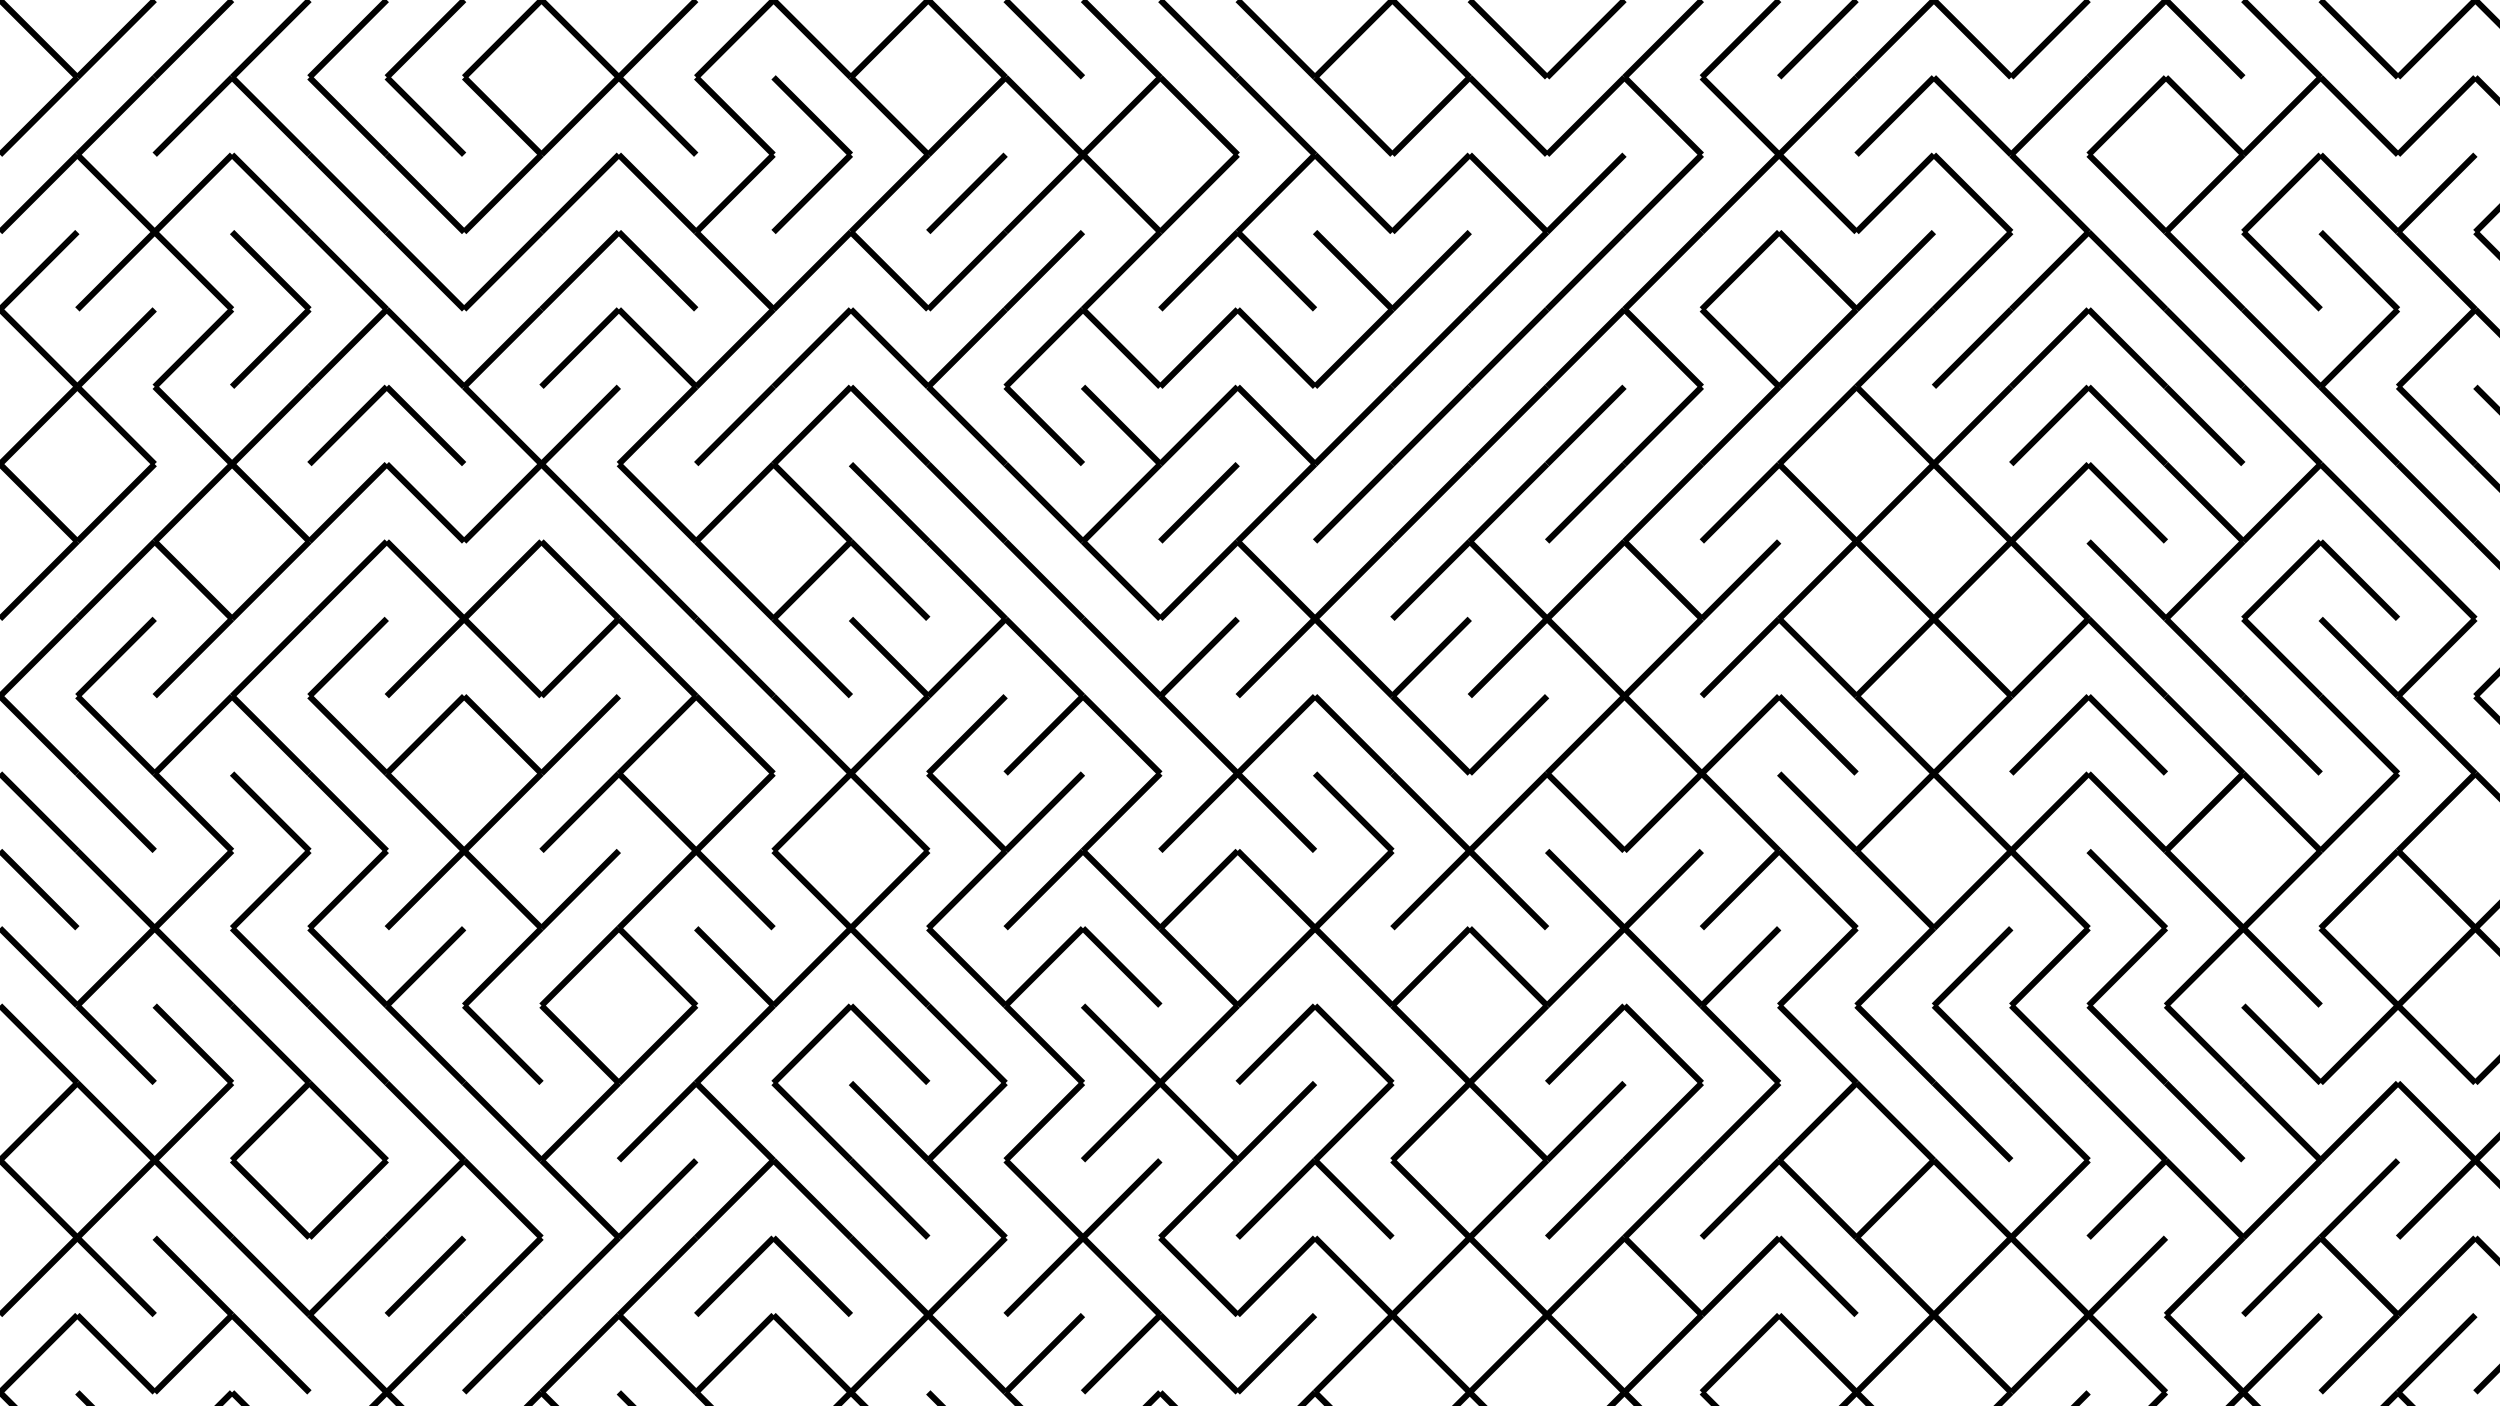 <svg xmlns="http://www.w3.org/2000/svg" version="1.1" xmlns:xlink="http://www.w3.org/1999/xlink" xmlns:svgjs="http://svgjs.dev/svgjs" viewBox="0 0 1422 800" opacity="1"><g stroke-width="3.5" stroke="hsl(265, 100%, 48%)" fill="none" stroke-linecap="butt"><line x1="0" y1="0" x2="44" y2="44"></line><line x1="88" y1="0" x2="44" y2="44"></line><line x1="132" y1="0" x2="88" y2="44"></line><line x1="176" y1="0" x2="132" y2="44"></line><line x1="220" y1="0" x2="176" y2="44"></line><line x1="264" y1="0" x2="220" y2="44"></line><line x1="308" y1="0" x2="264" y2="44"></line><line x1="308" y1="0" x2="352" y2="44"></line><line x1="396" y1="0" x2="352" y2="44"></line><line x1="440" y1="0" x2="396" y2="44"></line><line x1="440" y1="0" x2="484" y2="44"></line><line x1="528" y1="0" x2="484" y2="44"></line><line x1="528" y1="0" x2="572" y2="44"></line><line x1="572" y1="0" x2="616" y2="44"></line><line x1="616" y1="0" x2="660" y2="44"></line><line x1="660" y1="0" x2="704" y2="44"></line><line x1="704" y1="0" x2="748" y2="44"></line><line x1="792" y1="0" x2="748" y2="44"></line><line x1="792" y1="0" x2="836" y2="44"></line><line x1="836" y1="0" x2="880" y2="44"></line><line x1="924" y1="0" x2="880" y2="44"></line><line x1="968" y1="0" x2="924" y2="44"></line><line x1="1012" y1="0" x2="968" y2="44"></line><line x1="1056" y1="0" x2="1012" y2="44"></line><line x1="1100" y1="0" x2="1056" y2="44"></line><line x1="1100" y1="0" x2="1144" y2="44"></line><line x1="1188" y1="0" x2="1144" y2="44"></line><line x1="1232" y1="0" x2="1188" y2="44"></line><line x1="1232" y1="0" x2="1276" y2="44"></line><line x1="1276" y1="0" x2="1320" y2="44"></line><line x1="1320" y1="0" x2="1364" y2="44"></line><line x1="1408" y1="0" x2="1364" y2="44"></line><line x1="1408" y1="0" x2="1452" y2="44"></line><line x1="44" y1="44" x2="0" y2="88"></line><line x1="88" y1="44" x2="44" y2="88"></line><line x1="132" y1="44" x2="88" y2="88"></line><line x1="132" y1="44" x2="176" y2="88"></line><line x1="176" y1="44" x2="220" y2="88"></line><line x1="220" y1="44" x2="264" y2="88"></line><line x1="264" y1="44" x2="308" y2="88"></line><line x1="352" y1="44" x2="308" y2="88"></line><line x1="352" y1="44" x2="396" y2="88"></line><line x1="396" y1="44" x2="440" y2="88"></line><line x1="440" y1="44" x2="484" y2="88"></line><line x1="484" y1="44" x2="528" y2="88"></line><line x1="572" y1="44" x2="528" y2="88"></line><line x1="572" y1="44" x2="616" y2="88"></line><line x1="660" y1="44" x2="616" y2="88"></line><line x1="660" y1="44" x2="704" y2="88"></line><line x1="704" y1="44" x2="748" y2="88"></line><line x1="748" y1="44" x2="792" y2="88"></line><line x1="836" y1="44" x2="792" y2="88"></line><line x1="836" y1="44" x2="880" y2="88"></line><line x1="924" y1="44" x2="880" y2="88"></line><line x1="924" y1="44" x2="968" y2="88"></line><line x1="968" y1="44" x2="1012" y2="88"></line><line x1="1056" y1="44" x2="1012" y2="88"></line><line x1="1100" y1="44" x2="1056" y2="88"></line><line x1="1100" y1="44" x2="1144" y2="88"></line><line x1="1188" y1="44" x2="1144" y2="88"></line><line x1="1232" y1="44" x2="1188" y2="88"></line><line x1="1232" y1="44" x2="1276" y2="88"></line><line x1="1320" y1="44" x2="1276" y2="88"></line><line x1="1320" y1="44" x2="1364" y2="88"></line><line x1="1408" y1="44" x2="1364" y2="88"></line><line x1="1408" y1="44" x2="1452" y2="88"></line><line x1="44" y1="88" x2="0" y2="132"></line><line x1="44" y1="88" x2="88" y2="132"></line><line x1="132" y1="88" x2="88" y2="132"></line><line x1="132" y1="88" x2="176" y2="132"></line><line x1="176" y1="88" x2="220" y2="132"></line><line x1="220" y1="88" x2="264" y2="132"></line><line x1="308" y1="88" x2="264" y2="132"></line><line x1="352" y1="88" x2="308" y2="132"></line><line x1="352" y1="88" x2="396" y2="132"></line><line x1="440" y1="88" x2="396" y2="132"></line><line x1="484" y1="88" x2="440" y2="132"></line><line x1="528" y1="88" x2="484" y2="132"></line><line x1="572" y1="88" x2="528" y2="132"></line><line x1="616" y1="88" x2="572" y2="132"></line><line x1="616" y1="88" x2="660" y2="132"></line><line x1="704" y1="88" x2="660" y2="132"></line><line x1="748" y1="88" x2="704" y2="132"></line><line x1="748" y1="88" x2="792" y2="132"></line><line x1="836" y1="88" x2="792" y2="132"></line><line x1="836" y1="88" x2="880" y2="132"></line><line x1="924" y1="88" x2="880" y2="132"></line><line x1="968" y1="88" x2="924" y2="132"></line><line x1="1012" y1="88" x2="968" y2="132"></line><line x1="1012" y1="88" x2="1056" y2="132"></line><line x1="1100" y1="88" x2="1056" y2="132"></line><line x1="1100" y1="88" x2="1144" y2="132"></line><line x1="1144" y1="88" x2="1188" y2="132"></line><line x1="1188" y1="88" x2="1232" y2="132"></line><line x1="1276" y1="88" x2="1232" y2="132"></line><line x1="1320" y1="88" x2="1276" y2="132"></line><line x1="1320" y1="88" x2="1364" y2="132"></line><line x1="1408" y1="88" x2="1364" y2="132"></line><line x1="1452" y1="88" x2="1408" y2="132"></line><line x1="44" y1="132" x2="0" y2="176"></line><line x1="88" y1="132" x2="44" y2="176"></line><line x1="88" y1="132" x2="132" y2="176"></line><line x1="132" y1="132" x2="176" y2="176"></line><line x1="176" y1="132" x2="220" y2="176"></line><line x1="220" y1="132" x2="264" y2="176"></line><line x1="308" y1="132" x2="264" y2="176"></line><line x1="352" y1="132" x2="308" y2="176"></line><line x1="352" y1="132" x2="396" y2="176"></line><line x1="396" y1="132" x2="440" y2="176"></line><line x1="484" y1="132" x2="440" y2="176"></line><line x1="484" y1="132" x2="528" y2="176"></line><line x1="572" y1="132" x2="528" y2="176"></line><line x1="616" y1="132" x2="572" y2="176"></line><line x1="660" y1="132" x2="616" y2="176"></line><line x1="704" y1="132" x2="660" y2="176"></line><line x1="704" y1="132" x2="748" y2="176"></line><line x1="748" y1="132" x2="792" y2="176"></line><line x1="836" y1="132" x2="792" y2="176"></line><line x1="880" y1="132" x2="836" y2="176"></line><line x1="924" y1="132" x2="880" y2="176"></line><line x1="968" y1="132" x2="924" y2="176"></line><line x1="1012" y1="132" x2="968" y2="176"></line><line x1="1012" y1="132" x2="1056" y2="176"></line><line x1="1100" y1="132" x2="1056" y2="176"></line><line x1="1144" y1="132" x2="1100" y2="176"></line><line x1="1188" y1="132" x2="1144" y2="176"></line><line x1="1188" y1="132" x2="1232" y2="176"></line><line x1="1232" y1="132" x2="1276" y2="176"></line><line x1="1276" y1="132" x2="1320" y2="176"></line><line x1="1320" y1="132" x2="1364" y2="176"></line><line x1="1364" y1="132" x2="1408" y2="176"></line><line x1="1408" y1="132" x2="1452" y2="176"></line><line x1="0" y1="176" x2="44" y2="220"></line><line x1="88" y1="176" x2="44" y2="220"></line><line x1="132" y1="176" x2="88" y2="220"></line><line x1="176" y1="176" x2="132" y2="220"></line><line x1="220" y1="176" x2="176" y2="220"></line><line x1="220" y1="176" x2="264" y2="220"></line><line x1="308" y1="176" x2="264" y2="220"></line><line x1="352" y1="176" x2="308" y2="220"></line><line x1="352" y1="176" x2="396" y2="220"></line><line x1="440" y1="176" x2="396" y2="220"></line><line x1="484" y1="176" x2="440" y2="220"></line><line x1="484" y1="176" x2="528" y2="220"></line><line x1="572" y1="176" x2="528" y2="220"></line><line x1="616" y1="176" x2="572" y2="220"></line><line x1="616" y1="176" x2="660" y2="220"></line><line x1="704" y1="176" x2="660" y2="220"></line><line x1="704" y1="176" x2="748" y2="220"></line><line x1="792" y1="176" x2="748" y2="220"></line><line x1="836" y1="176" x2="792" y2="220"></line><line x1="880" y1="176" x2="836" y2="220"></line><line x1="924" y1="176" x2="880" y2="220"></line><line x1="924" y1="176" x2="968" y2="220"></line><line x1="968" y1="176" x2="1012" y2="220"></line><line x1="1056" y1="176" x2="1012" y2="220"></line><line x1="1100" y1="176" x2="1056" y2="220"></line><line x1="1144" y1="176" x2="1100" y2="220"></line><line x1="1188" y1="176" x2="1144" y2="220"></line><line x1="1188" y1="176" x2="1232" y2="220"></line><line x1="1232" y1="176" x2="1276" y2="220"></line><line x1="1276" y1="176" x2="1320" y2="220"></line><line x1="1364" y1="176" x2="1320" y2="220"></line><line x1="1408" y1="176" x2="1364" y2="220"></line><line x1="1408" y1="176" x2="1452" y2="220"></line><line x1="44" y1="220" x2="0" y2="264"></line><line x1="44" y1="220" x2="88" y2="264"></line><line x1="88" y1="220" x2="132" y2="264"></line><line x1="176" y1="220" x2="132" y2="264"></line><line x1="220" y1="220" x2="176" y2="264"></line><line x1="220" y1="220" x2="264" y2="264"></line><line x1="264" y1="220" x2="308" y2="264"></line><line x1="352" y1="220" x2="308" y2="264"></line><line x1="396" y1="220" x2="352" y2="264"></line><line x1="440" y1="220" x2="396" y2="264"></line><line x1="484" y1="220" x2="440" y2="264"></line><line x1="484" y1="220" x2="528" y2="264"></line><line x1="528" y1="220" x2="572" y2="264"></line><line x1="572" y1="220" x2="616" y2="264"></line><line x1="616" y1="220" x2="660" y2="264"></line><line x1="704" y1="220" x2="660" y2="264"></line><line x1="704" y1="220" x2="748" y2="264"></line><line x1="792" y1="220" x2="748" y2="264"></line><line x1="836" y1="220" x2="792" y2="264"></line><line x1="880" y1="220" x2="836" y2="264"></line><line x1="924" y1="220" x2="880" y2="264"></line><line x1="968" y1="220" x2="924" y2="264"></line><line x1="1012" y1="220" x2="968" y2="264"></line><line x1="1056" y1="220" x2="1012" y2="264"></line><line x1="1056" y1="220" x2="1100" y2="264"></line><line x1="1144" y1="220" x2="1100" y2="264"></line><line x1="1188" y1="220" x2="1144" y2="264"></line><line x1="1188" y1="220" x2="1232" y2="264"></line><line x1="1232" y1="220" x2="1276" y2="264"></line><line x1="1276" y1="220" x2="1320" y2="264"></line><line x1="1320" y1="220" x2="1364" y2="264"></line><line x1="1364" y1="220" x2="1408" y2="264"></line><line x1="1408" y1="220" x2="1452" y2="264"></line><line x1="0" y1="264" x2="44" y2="308"></line><line x1="88" y1="264" x2="44" y2="308"></line><line x1="132" y1="264" x2="88" y2="308"></line><line x1="132" y1="264" x2="176" y2="308"></line><line x1="220" y1="264" x2="176" y2="308"></line><line x1="220" y1="264" x2="264" y2="308"></line><line x1="308" y1="264" x2="264" y2="308"></line><line x1="308" y1="264" x2="352" y2="308"></line><line x1="352" y1="264" x2="396" y2="308"></line><line x1="440" y1="264" x2="396" y2="308"></line><line x1="440" y1="264" x2="484" y2="308"></line><line x1="484" y1="264" x2="528" y2="308"></line><line x1="528" y1="264" x2="572" y2="308"></line><line x1="572" y1="264" x2="616" y2="308"></line><line x1="660" y1="264" x2="616" y2="308"></line><line x1="704" y1="264" x2="660" y2="308"></line><line x1="748" y1="264" x2="704" y2="308"></line><line x1="792" y1="264" x2="748" y2="308"></line><line x1="836" y1="264" x2="792" y2="308"></line><line x1="880" y1="264" x2="836" y2="308"></line><line x1="924" y1="264" x2="880" y2="308"></line><line x1="968" y1="264" x2="924" y2="308"></line><line x1="1012" y1="264" x2="968" y2="308"></line><line x1="1012" y1="264" x2="1056" y2="308"></line><line x1="1100" y1="264" x2="1056" y2="308"></line><line x1="1100" y1="264" x2="1144" y2="308"></line><line x1="1188" y1="264" x2="1144" y2="308"></line><line x1="1188" y1="264" x2="1232" y2="308"></line><line x1="1232" y1="264" x2="1276" y2="308"></line><line x1="1320" y1="264" x2="1276" y2="308"></line><line x1="1320" y1="264" x2="1364" y2="308"></line><line x1="1364" y1="264" x2="1408" y2="308"></line><line x1="1408" y1="264" x2="1452" y2="308"></line><line x1="44" y1="308" x2="0" y2="352"></line><line x1="88" y1="308" x2="44" y2="352"></line><line x1="88" y1="308" x2="132" y2="352"></line><line x1="176" y1="308" x2="132" y2="352"></line><line x1="220" y1="308" x2="176" y2="352"></line><line x1="220" y1="308" x2="264" y2="352"></line><line x1="308" y1="308" x2="264" y2="352"></line><line x1="308" y1="308" x2="352" y2="352"></line><line x1="352" y1="308" x2="396" y2="352"></line><line x1="396" y1="308" x2="440" y2="352"></line><line x1="484" y1="308" x2="440" y2="352"></line><line x1="484" y1="308" x2="528" y2="352"></line><line x1="528" y1="308" x2="572" y2="352"></line><line x1="572" y1="308" x2="616" y2="352"></line><line x1="616" y1="308" x2="660" y2="352"></line><line x1="704" y1="308" x2="660" y2="352"></line><line x1="704" y1="308" x2="748" y2="352"></line><line x1="792" y1="308" x2="748" y2="352"></line><line x1="836" y1="308" x2="792" y2="352"></line><line x1="836" y1="308" x2="880" y2="352"></line><line x1="924" y1="308" x2="880" y2="352"></line><line x1="924" y1="308" x2="968" y2="352"></line><line x1="1012" y1="308" x2="968" y2="352"></line><line x1="1056" y1="308" x2="1012" y2="352"></line><line x1="1056" y1="308" x2="1100" y2="352"></line><line x1="1144" y1="308" x2="1100" y2="352"></line><line x1="1144" y1="308" x2="1188" y2="352"></line><line x1="1188" y1="308" x2="1232" y2="352"></line><line x1="1276" y1="308" x2="1232" y2="352"></line><line x1="1320" y1="308" x2="1276" y2="352"></line><line x1="1320" y1="308" x2="1364" y2="352"></line><line x1="1364" y1="308" x2="1408" y2="352"></line><line x1="1408" y1="308" x2="1452" y2="352"></line><line x1="44" y1="352" x2="0" y2="396"></line><line x1="88" y1="352" x2="44" y2="396"></line><line x1="132" y1="352" x2="88" y2="396"></line><line x1="176" y1="352" x2="132" y2="396"></line><line x1="220" y1="352" x2="176" y2="396"></line><line x1="264" y1="352" x2="220" y2="396"></line><line x1="264" y1="352" x2="308" y2="396"></line><line x1="352" y1="352" x2="308" y2="396"></line><line x1="352" y1="352" x2="396" y2="396"></line><line x1="396" y1="352" x2="440" y2="396"></line><line x1="440" y1="352" x2="484" y2="396"></line><line x1="484" y1="352" x2="528" y2="396"></line><line x1="572" y1="352" x2="528" y2="396"></line><line x1="572" y1="352" x2="616" y2="396"></line><line x1="616" y1="352" x2="660" y2="396"></line><line x1="704" y1="352" x2="660" y2="396"></line><line x1="748" y1="352" x2="704" y2="396"></line><line x1="748" y1="352" x2="792" y2="396"></line><line x1="836" y1="352" x2="792" y2="396"></line><line x1="880" y1="352" x2="836" y2="396"></line><line x1="880" y1="352" x2="924" y2="396"></line><line x1="968" y1="352" x2="924" y2="396"></line><line x1="1012" y1="352" x2="968" y2="396"></line><line x1="1012" y1="352" x2="1056" y2="396"></line><line x1="1100" y1="352" x2="1056" y2="396"></line><line x1="1100" y1="352" x2="1144" y2="396"></line><line x1="1188" y1="352" x2="1144" y2="396"></line><line x1="1188" y1="352" x2="1232" y2="396"></line><line x1="1232" y1="352" x2="1276" y2="396"></line><line x1="1276" y1="352" x2="1320" y2="396"></line><line x1="1320" y1="352" x2="1364" y2="396"></line><line x1="1408" y1="352" x2="1364" y2="396"></line><line x1="1452" y1="352" x2="1408" y2="396"></line><line x1="0" y1="396" x2="44" y2="440"></line><line x1="44" y1="396" x2="88" y2="440"></line><line x1="132" y1="396" x2="88" y2="440"></line><line x1="132" y1="396" x2="176" y2="440"></line><line x1="176" y1="396" x2="220" y2="440"></line><line x1="264" y1="396" x2="220" y2="440"></line><line x1="264" y1="396" x2="308" y2="440"></line><line x1="352" y1="396" x2="308" y2="440"></line><line x1="396" y1="396" x2="352" y2="440"></line><line x1="396" y1="396" x2="440" y2="440"></line><line x1="440" y1="396" x2="484" y2="440"></line><line x1="528" y1="396" x2="484" y2="440"></line><line x1="572" y1="396" x2="528" y2="440"></line><line x1="616" y1="396" x2="572" y2="440"></line><line x1="616" y1="396" x2="660" y2="440"></line><line x1="660" y1="396" x2="704" y2="440"></line><line x1="748" y1="396" x2="704" y2="440"></line><line x1="748" y1="396" x2="792" y2="440"></line><line x1="792" y1="396" x2="836" y2="440"></line><line x1="880" y1="396" x2="836" y2="440"></line><line x1="924" y1="396" x2="880" y2="440"></line><line x1="924" y1="396" x2="968" y2="440"></line><line x1="1012" y1="396" x2="968" y2="440"></line><line x1="1012" y1="396" x2="1056" y2="440"></line><line x1="1056" y1="396" x2="1100" y2="440"></line><line x1="1144" y1="396" x2="1100" y2="440"></line><line x1="1188" y1="396" x2="1144" y2="440"></line><line x1="1188" y1="396" x2="1232" y2="440"></line><line x1="1232" y1="396" x2="1276" y2="440"></line><line x1="1276" y1="396" x2="1320" y2="440"></line><line x1="1320" y1="396" x2="1364" y2="440"></line><line x1="1364" y1="396" x2="1408" y2="440"></line><line x1="1408" y1="396" x2="1452" y2="440"></line><line x1="0" y1="440" x2="44" y2="484"></line><line x1="44" y1="440" x2="88" y2="484"></line><line x1="88" y1="440" x2="132" y2="484"></line><line x1="132" y1="440" x2="176" y2="484"></line><line x1="176" y1="440" x2="220" y2="484"></line><line x1="220" y1="440" x2="264" y2="484"></line><line x1="308" y1="440" x2="264" y2="484"></line><line x1="352" y1="440" x2="308" y2="484"></line><line x1="352" y1="440" x2="396" y2="484"></line><line x1="440" y1="440" x2="396" y2="484"></line><line x1="484" y1="440" x2="440" y2="484"></line><line x1="484" y1="440" x2="528" y2="484"></line><line x1="528" y1="440" x2="572" y2="484"></line><line x1="616" y1="440" x2="572" y2="484"></line><line x1="660" y1="440" x2="616" y2="484"></line><line x1="704" y1="440" x2="660" y2="484"></line><line x1="704" y1="440" x2="748" y2="484"></line><line x1="748" y1="440" x2="792" y2="484"></line><line x1="792" y1="440" x2="836" y2="484"></line><line x1="880" y1="440" x2="836" y2="484"></line><line x1="880" y1="440" x2="924" y2="484"></line><line x1="968" y1="440" x2="924" y2="484"></line><line x1="968" y1="440" x2="1012" y2="484"></line><line x1="1012" y1="440" x2="1056" y2="484"></line><line x1="1100" y1="440" x2="1056" y2="484"></line><line x1="1100" y1="440" x2="1144" y2="484"></line><line x1="1188" y1="440" x2="1144" y2="484"></line><line x1="1188" y1="440" x2="1232" y2="484"></line><line x1="1276" y1="440" x2="1232" y2="484"></line><line x1="1276" y1="440" x2="1320" y2="484"></line><line x1="1364" y1="440" x2="1320" y2="484"></line><line x1="1408" y1="440" x2="1364" y2="484"></line><line x1="1408" y1="440" x2="1452" y2="484"></line><line x1="0" y1="484" x2="44" y2="528"></line><line x1="44" y1="484" x2="88" y2="528"></line><line x1="132" y1="484" x2="88" y2="528"></line><line x1="176" y1="484" x2="132" y2="528"></line><line x1="220" y1="484" x2="176" y2="528"></line><line x1="264" y1="484" x2="220" y2="528"></line><line x1="264" y1="484" x2="308" y2="528"></line><line x1="352" y1="484" x2="308" y2="528"></line><line x1="396" y1="484" x2="352" y2="528"></line><line x1="396" y1="484" x2="440" y2="528"></line><line x1="440" y1="484" x2="484" y2="528"></line><line x1="528" y1="484" x2="484" y2="528"></line><line x1="572" y1="484" x2="528" y2="528"></line><line x1="616" y1="484" x2="572" y2="528"></line><line x1="616" y1="484" x2="660" y2="528"></line><line x1="704" y1="484" x2="660" y2="528"></line><line x1="704" y1="484" x2="748" y2="528"></line><line x1="792" y1="484" x2="748" y2="528"></line><line x1="836" y1="484" x2="792" y2="528"></line><line x1="836" y1="484" x2="880" y2="528"></line><line x1="880" y1="484" x2="924" y2="528"></line><line x1="968" y1="484" x2="924" y2="528"></line><line x1="1012" y1="484" x2="968" y2="528"></line><line x1="1012" y1="484" x2="1056" y2="528"></line><line x1="1056" y1="484" x2="1100" y2="528"></line><line x1="1144" y1="484" x2="1100" y2="528"></line><line x1="1144" y1="484" x2="1188" y2="528"></line><line x1="1188" y1="484" x2="1232" y2="528"></line><line x1="1232" y1="484" x2="1276" y2="528"></line><line x1="1320" y1="484" x2="1276" y2="528"></line><line x1="1364" y1="484" x2="1320" y2="528"></line><line x1="1364" y1="484" x2="1408" y2="528"></line><line x1="1452" y1="484" x2="1408" y2="528"></line><line x1="0" y1="528" x2="44" y2="572"></line><line x1="88" y1="528" x2="44" y2="572"></line><line x1="88" y1="528" x2="132" y2="572"></line><line x1="132" y1="528" x2="176" y2="572"></line><line x1="176" y1="528" x2="220" y2="572"></line><line x1="264" y1="528" x2="220" y2="572"></line><line x1="308" y1="528" x2="264" y2="572"></line><line x1="352" y1="528" x2="308" y2="572"></line><line x1="352" y1="528" x2="396" y2="572"></line><line x1="396" y1="528" x2="440" y2="572"></line><line x1="484" y1="528" x2="440" y2="572"></line><line x1="484" y1="528" x2="528" y2="572"></line><line x1="528" y1="528" x2="572" y2="572"></line><line x1="616" y1="528" x2="572" y2="572"></line><line x1="616" y1="528" x2="660" y2="572"></line><line x1="660" y1="528" x2="704" y2="572"></line><line x1="748" y1="528" x2="704" y2="572"></line><line x1="748" y1="528" x2="792" y2="572"></line><line x1="836" y1="528" x2="792" y2="572"></line><line x1="836" y1="528" x2="880" y2="572"></line><line x1="924" y1="528" x2="880" y2="572"></line><line x1="924" y1="528" x2="968" y2="572"></line><line x1="1012" y1="528" x2="968" y2="572"></line><line x1="1056" y1="528" x2="1012" y2="572"></line><line x1="1100" y1="528" x2="1056" y2="572"></line><line x1="1144" y1="528" x2="1100" y2="572"></line><line x1="1188" y1="528" x2="1144" y2="572"></line><line x1="1232" y1="528" x2="1188" y2="572"></line><line x1="1276" y1="528" x2="1232" y2="572"></line><line x1="1276" y1="528" x2="1320" y2="572"></line><line x1="1320" y1="528" x2="1364" y2="572"></line><line x1="1408" y1="528" x2="1364" y2="572"></line><line x1="1408" y1="528" x2="1452" y2="572"></line><line x1="0" y1="572" x2="44" y2="616"></line><line x1="44" y1="572" x2="88" y2="616"></line><line x1="88" y1="572" x2="132" y2="616"></line><line x1="132" y1="572" x2="176" y2="616"></line><line x1="176" y1="572" x2="220" y2="616"></line><line x1="220" y1="572" x2="264" y2="616"></line><line x1="264" y1="572" x2="308" y2="616"></line><line x1="308" y1="572" x2="352" y2="616"></line><line x1="396" y1="572" x2="352" y2="616"></line><line x1="440" y1="572" x2="396" y2="616"></line><line x1="484" y1="572" x2="440" y2="616"></line><line x1="484" y1="572" x2="528" y2="616"></line><line x1="528" y1="572" x2="572" y2="616"></line><line x1="572" y1="572" x2="616" y2="616"></line><line x1="616" y1="572" x2="660" y2="616"></line><line x1="704" y1="572" x2="660" y2="616"></line><line x1="748" y1="572" x2="704" y2="616"></line><line x1="748" y1="572" x2="792" y2="616"></line><line x1="792" y1="572" x2="836" y2="616"></line><line x1="880" y1="572" x2="836" y2="616"></line><line x1="924" y1="572" x2="880" y2="616"></line><line x1="924" y1="572" x2="968" y2="616"></line><line x1="968" y1="572" x2="1012" y2="616"></line><line x1="1012" y1="572" x2="1056" y2="616"></line><line x1="1056" y1="572" x2="1100" y2="616"></line><line x1="1100" y1="572" x2="1144" y2="616"></line><line x1="1144" y1="572" x2="1188" y2="616"></line><line x1="1188" y1="572" x2="1232" y2="616"></line><line x1="1232" y1="572" x2="1276" y2="616"></line><line x1="1276" y1="572" x2="1320" y2="616"></line><line x1="1364" y1="572" x2="1320" y2="616"></line><line x1="1364" y1="572" x2="1408" y2="616"></line><line x1="1452" y1="572" x2="1408" y2="616"></line><line x1="44" y1="616" x2="0" y2="660"></line><line x1="44" y1="616" x2="88" y2="660"></line><line x1="132" y1="616" x2="88" y2="660"></line><line x1="176" y1="616" x2="132" y2="660"></line><line x1="176" y1="616" x2="220" y2="660"></line><line x1="220" y1="616" x2="264" y2="660"></line><line x1="264" y1="616" x2="308" y2="660"></line><line x1="352" y1="616" x2="308" y2="660"></line><line x1="396" y1="616" x2="352" y2="660"></line><line x1="396" y1="616" x2="440" y2="660"></line><line x1="440" y1="616" x2="484" y2="660"></line><line x1="484" y1="616" x2="528" y2="660"></line><line x1="572" y1="616" x2="528" y2="660"></line><line x1="616" y1="616" x2="572" y2="660"></line><line x1="660" y1="616" x2="616" y2="660"></line><line x1="660" y1="616" x2="704" y2="660"></line><line x1="748" y1="616" x2="704" y2="660"></line><line x1="792" y1="616" x2="748" y2="660"></line><line x1="836" y1="616" x2="792" y2="660"></line><line x1="836" y1="616" x2="880" y2="660"></line><line x1="924" y1="616" x2="880" y2="660"></line><line x1="968" y1="616" x2="924" y2="660"></line><line x1="1012" y1="616" x2="968" y2="660"></line><line x1="1056" y1="616" x2="1012" y2="660"></line><line x1="1056" y1="616" x2="1100" y2="660"></line><line x1="1100" y1="616" x2="1144" y2="660"></line><line x1="1144" y1="616" x2="1188" y2="660"></line><line x1="1188" y1="616" x2="1232" y2="660"></line><line x1="1232" y1="616" x2="1276" y2="660"></line><line x1="1276" y1="616" x2="1320" y2="660"></line><line x1="1364" y1="616" x2="1320" y2="660"></line><line x1="1364" y1="616" x2="1408" y2="660"></line><line x1="1452" y1="616" x2="1408" y2="660"></line><line x1="0" y1="660" x2="44" y2="704"></line><line x1="88" y1="660" x2="44" y2="704"></line><line x1="88" y1="660" x2="132" y2="704"></line><line x1="132" y1="660" x2="176" y2="704"></line><line x1="220" y1="660" x2="176" y2="704"></line><line x1="264" y1="660" x2="220" y2="704"></line><line x1="264" y1="660" x2="308" y2="704"></line><line x1="308" y1="660" x2="352" y2="704"></line><line x1="396" y1="660" x2="352" y2="704"></line><line x1="440" y1="660" x2="396" y2="704"></line><line x1="440" y1="660" x2="484" y2="704"></line><line x1="484" y1="660" x2="528" y2="704"></line><line x1="528" y1="660" x2="572" y2="704"></line><line x1="572" y1="660" x2="616" y2="704"></line><line x1="660" y1="660" x2="616" y2="704"></line><line x1="704" y1="660" x2="660" y2="704"></line><line x1="748" y1="660" x2="704" y2="704"></line><line x1="748" y1="660" x2="792" y2="704"></line><line x1="792" y1="660" x2="836" y2="704"></line><line x1="880" y1="660" x2="836" y2="704"></line><line x1="924" y1="660" x2="880" y2="704"></line><line x1="968" y1="660" x2="924" y2="704"></line><line x1="1012" y1="660" x2="968" y2="704"></line><line x1="1012" y1="660" x2="1056" y2="704"></line><line x1="1100" y1="660" x2="1056" y2="704"></line><line x1="1100" y1="660" x2="1144" y2="704"></line><line x1="1188" y1="660" x2="1144" y2="704"></line><line x1="1232" y1="660" x2="1188" y2="704"></line><line x1="1232" y1="660" x2="1276" y2="704"></line><line x1="1320" y1="660" x2="1276" y2="704"></line><line x1="1364" y1="660" x2="1320" y2="704"></line><line x1="1408" y1="660" x2="1364" y2="704"></line><line x1="1408" y1="660" x2="1452" y2="704"></line><line x1="44" y1="704" x2="0" y2="748"></line><line x1="44" y1="704" x2="88" y2="748"></line><line x1="88" y1="704" x2="132" y2="748"></line><line x1="132" y1="704" x2="176" y2="748"></line><line x1="220" y1="704" x2="176" y2="748"></line><line x1="264" y1="704" x2="220" y2="748"></line><line x1="308" y1="704" x2="264" y2="748"></line><line x1="352" y1="704" x2="308" y2="748"></line><line x1="396" y1="704" x2="352" y2="748"></line><line x1="440" y1="704" x2="396" y2="748"></line><line x1="440" y1="704" x2="484" y2="748"></line><line x1="484" y1="704" x2="528" y2="748"></line><line x1="572" y1="704" x2="528" y2="748"></line><line x1="616" y1="704" x2="572" y2="748"></line><line x1="616" y1="704" x2="660" y2="748"></line><line x1="660" y1="704" x2="704" y2="748"></line><line x1="748" y1="704" x2="704" y2="748"></line><line x1="748" y1="704" x2="792" y2="748"></line><line x1="836" y1="704" x2="792" y2="748"></line><line x1="836" y1="704" x2="880" y2="748"></line><line x1="924" y1="704" x2="880" y2="748"></line><line x1="924" y1="704" x2="968" y2="748"></line><line x1="1012" y1="704" x2="968" y2="748"></line><line x1="1012" y1="704" x2="1056" y2="748"></line><line x1="1056" y1="704" x2="1100" y2="748"></line><line x1="1144" y1="704" x2="1100" y2="748"></line><line x1="1144" y1="704" x2="1188" y2="748"></line><line x1="1232" y1="704" x2="1188" y2="748"></line><line x1="1276" y1="704" x2="1232" y2="748"></line><line x1="1320" y1="704" x2="1276" y2="748"></line><line x1="1320" y1="704" x2="1364" y2="748"></line><line x1="1408" y1="704" x2="1364" y2="748"></line><line x1="1408" y1="704" x2="1452" y2="748"></line><line x1="44" y1="748" x2="0" y2="792"></line><line x1="44" y1="748" x2="88" y2="792"></line><line x1="132" y1="748" x2="88" y2="792"></line><line x1="132" y1="748" x2="176" y2="792"></line><line x1="176" y1="748" x2="220" y2="792"></line><line x1="264" y1="748" x2="220" y2="792"></line><line x1="308" y1="748" x2="264" y2="792"></line><line x1="352" y1="748" x2="308" y2="792"></line><line x1="352" y1="748" x2="396" y2="792"></line><line x1="440" y1="748" x2="396" y2="792"></line><line x1="440" y1="748" x2="484" y2="792"></line><line x1="528" y1="748" x2="484" y2="792"></line><line x1="528" y1="748" x2="572" y2="792"></line><line x1="616" y1="748" x2="572" y2="792"></line><line x1="660" y1="748" x2="616" y2="792"></line><line x1="660" y1="748" x2="704" y2="792"></line><line x1="748" y1="748" x2="704" y2="792"></line><line x1="792" y1="748" x2="748" y2="792"></line><line x1="792" y1="748" x2="836" y2="792"></line><line x1="880" y1="748" x2="836" y2="792"></line><line x1="880" y1="748" x2="924" y2="792"></line><line x1="968" y1="748" x2="924" y2="792"></line><line x1="1012" y1="748" x2="968" y2="792"></line><line x1="1012" y1="748" x2="1056" y2="792"></line><line x1="1100" y1="748" x2="1056" y2="792"></line><line x1="1100" y1="748" x2="1144" y2="792"></line><line x1="1188" y1="748" x2="1144" y2="792"></line><line x1="1188" y1="748" x2="1232" y2="792"></line><line x1="1232" y1="748" x2="1276" y2="792"></line><line x1="1320" y1="748" x2="1276" y2="792"></line><line x1="1364" y1="748" x2="1320" y2="792"></line><line x1="1408" y1="748" x2="1364" y2="792"></line><line x1="1452" y1="748" x2="1408" y2="792"></line><line x1="0" y1="792" x2="44" y2="836"></line><line x1="44" y1="792" x2="88" y2="836"></line><line x1="132" y1="792" x2="88" y2="836"></line><line x1="132" y1="792" x2="176" y2="836"></line><line x1="220" y1="792" x2="176" y2="836"></line><line x1="220" y1="792" x2="264" y2="836"></line><line x1="308" y1="792" x2="264" y2="836"></line><line x1="308" y1="792" x2="352" y2="836"></line><line x1="352" y1="792" x2="396" y2="836"></line><line x1="396" y1="792" x2="440" y2="836"></line><line x1="484" y1="792" x2="440" y2="836"></line><line x1="484" y1="792" x2="528" y2="836"></line><line x1="528" y1="792" x2="572" y2="836"></line><line x1="572" y1="792" x2="616" y2="836"></line><line x1="660" y1="792" x2="616" y2="836"></line><line x1="660" y1="792" x2="704" y2="836"></line><line x1="748" y1="792" x2="704" y2="836"></line><line x1="748" y1="792" x2="792" y2="836"></line><line x1="836" y1="792" x2="792" y2="836"></line><line x1="836" y1="792" x2="880" y2="836"></line><line x1="924" y1="792" x2="880" y2="836"></line><line x1="924" y1="792" x2="968" y2="836"></line><line x1="968" y1="792" x2="1012" y2="836"></line><line x1="1056" y1="792" x2="1012" y2="836"></line><line x1="1056" y1="792" x2="1100" y2="836"></line><line x1="1144" y1="792" x2="1100" y2="836"></line><line x1="1188" y1="792" x2="1144" y2="836"></line><line x1="1232" y1="792" x2="1188" y2="836"></line><line x1="1276" y1="792" x2="1232" y2="836"></line><line x1="1276" y1="792" x2="1320" y2="836"></line><line x1="1364" y1="792" x2="1320" y2="836"></line><line x1="1364" y1="792" x2="1408" y2="836"></line><line x1="1452" y1="792" x2="1408" y2="836"></line></g></svg>
